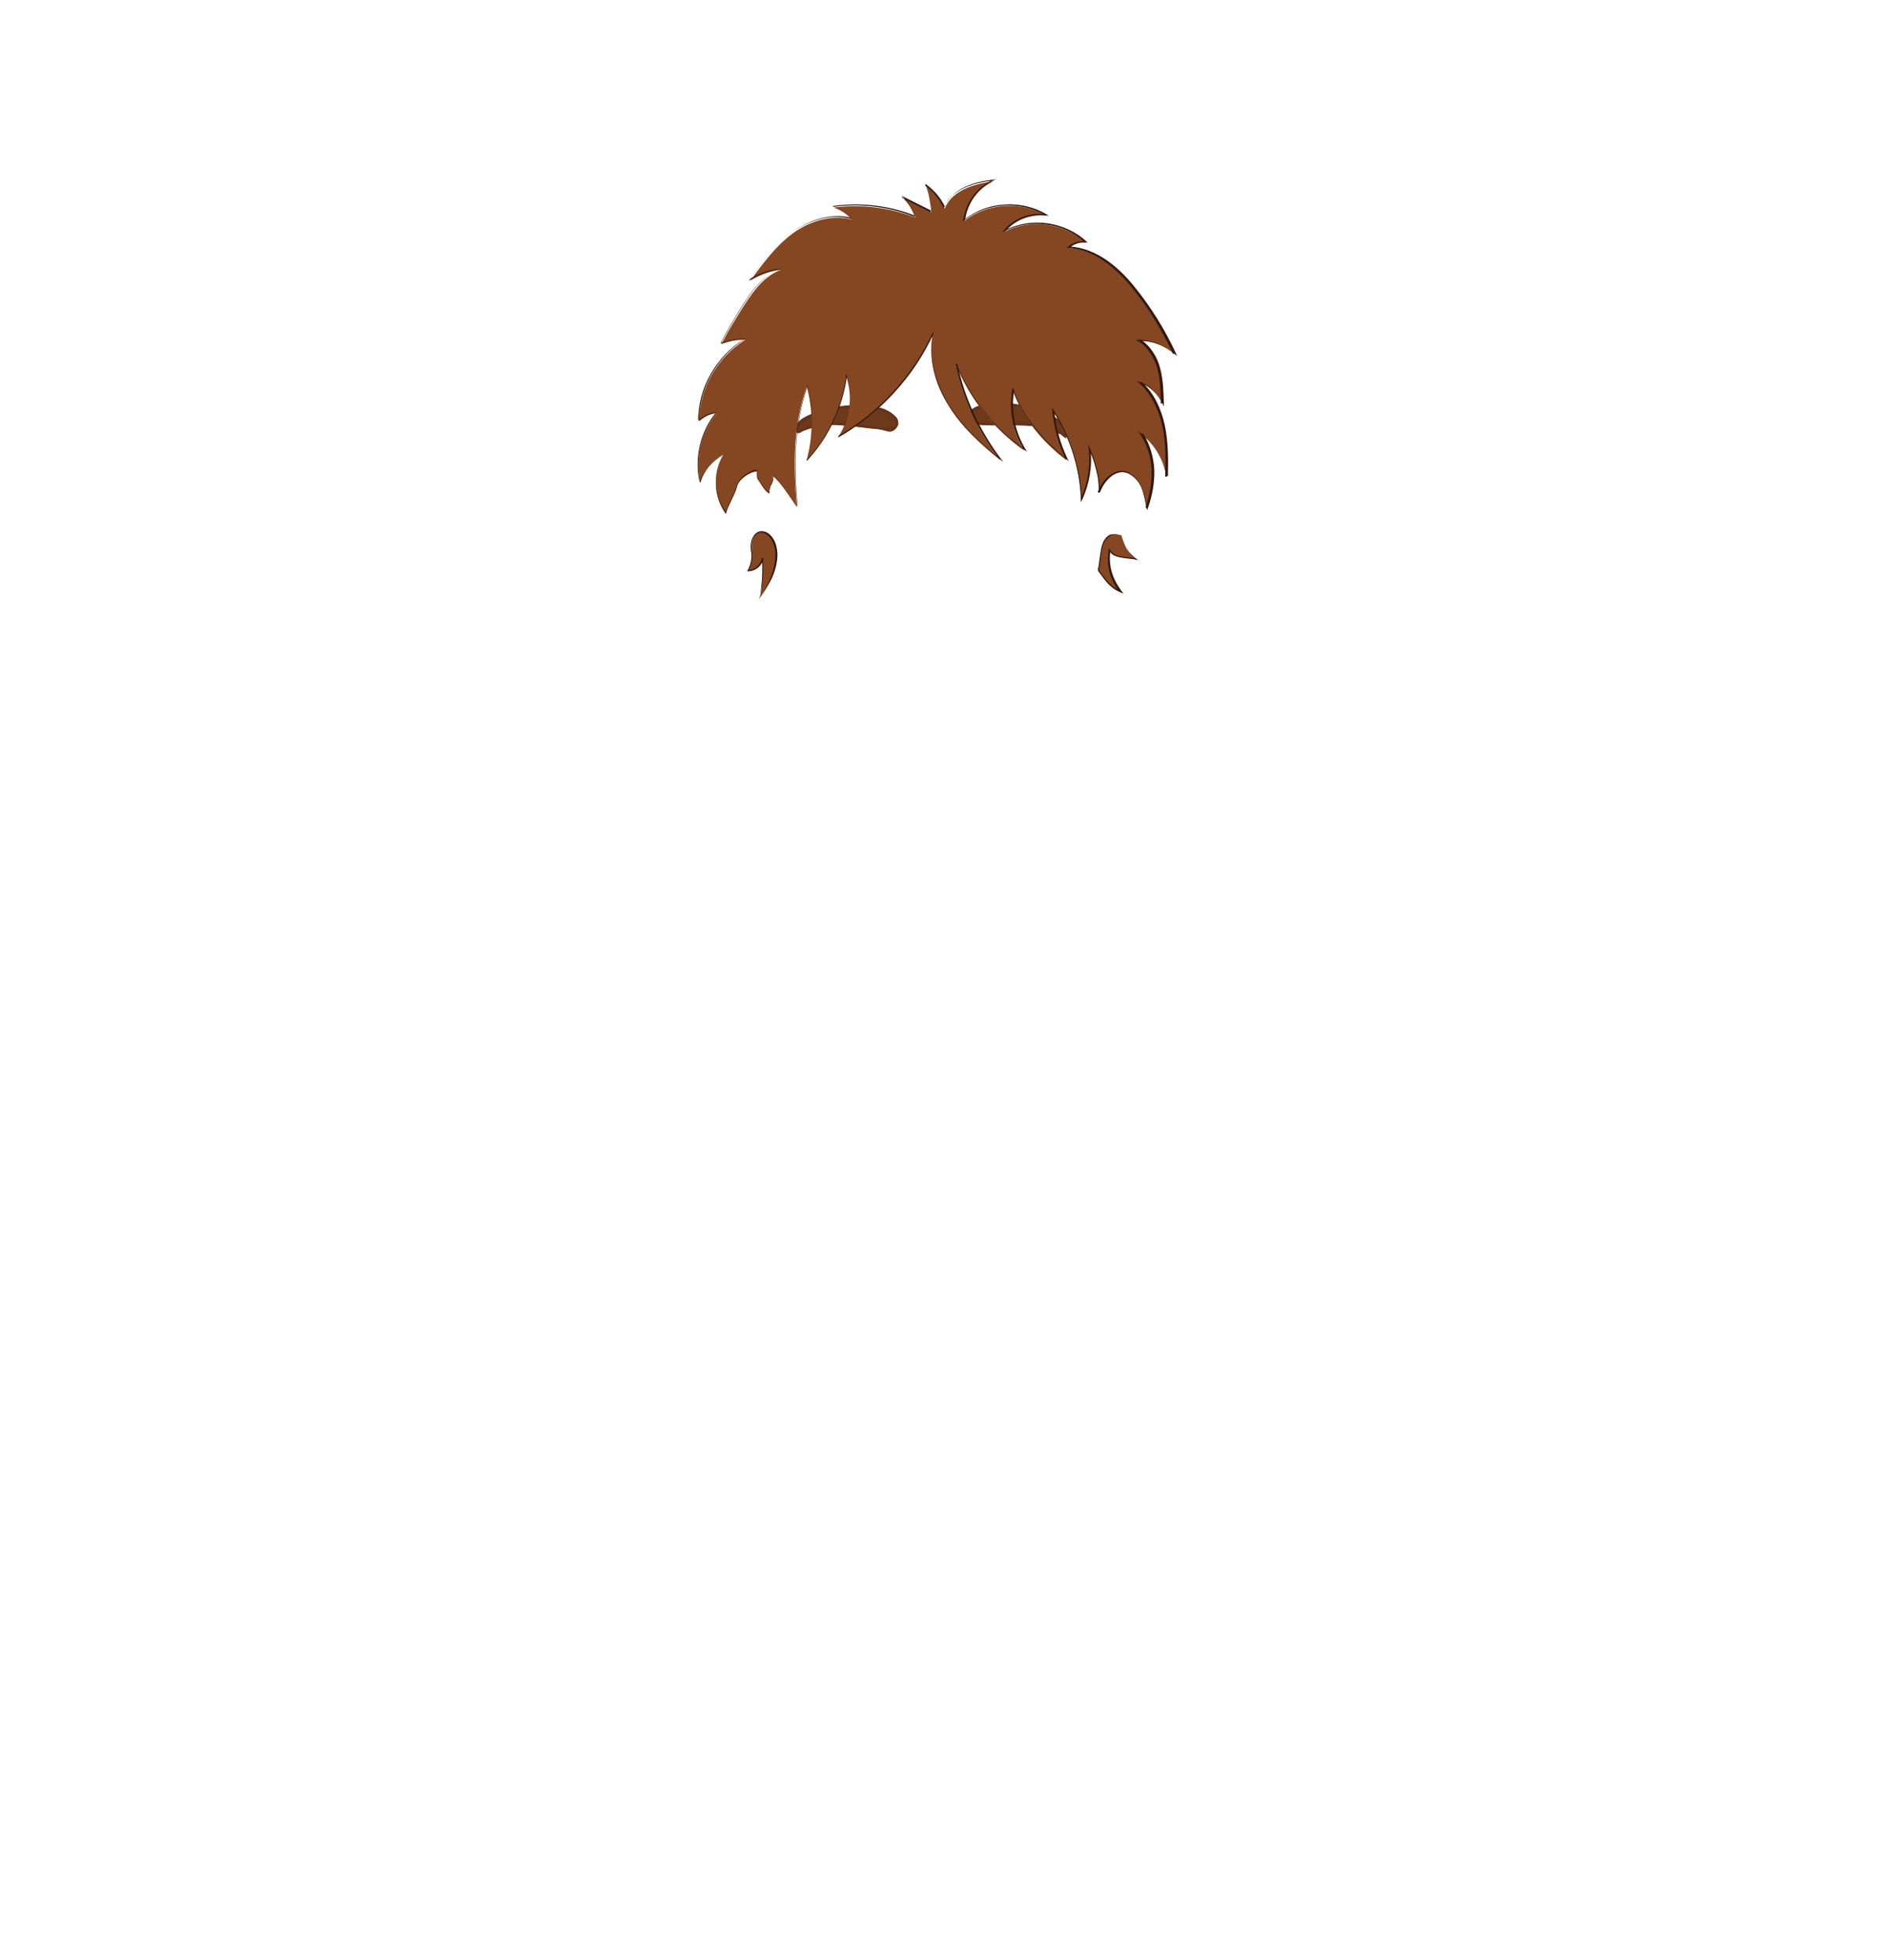 <?xml version="1.0" encoding="utf-8"?>
<!-- Generator: Adobe Illustrator 24.2.3, SVG Export Plug-In . SVG Version: 6.00 Build 0)  -->
<svg version="1.1" id="coiffure_x5F_8" xmlns="http://www.w3.org/2000/svg" xmlns:xlink="http://www.w3.org/1999/xlink" x="0px"
	 y="0px" viewBox="0 0 553 574" style="enable-background:new 0 0 553 574;" xml:space="preserve">
<style type="text/css">
	.st0{fill:#6D391B;stroke:#63331A;stroke-width:0.5;stroke-miterlimit:10;}
	.st1{fill:#854721;}
	.st2{fill:#341810;}
</style>
<g>
	<g>
		<g>
			<path class="st0" d="M262.2,122.3c5.1,8.2-20.8-2.5-27.9,4.2c-0.8,0.4-1.6-0.6-1.1-1.3C239.6,118.3,254.9,116.7,262.2,122.3z"/>
			<path class="st0" d="M233.9,126.6c-3.5-4.3,10.5-7.5,13.9-7.3c5.4-0.5,10.9-0.7,14.4,2.9c1.6,1.6-0.1,4.5-2.2,3.9
				C252.2,123.9,241.3,122.8,233.9,126.6z M252.7,119.2c-6.5,0.3-15,0.3-19.4,6c-0.5,0.7,0.2,1.5,1,1.2c6.6-6.5,32.8,3.9,27.8-4v0
				C259.8,119.9,256.3,119.2,252.7,119.2z"/>
		</g>
		<g>
			<path class="st0" d="M284.4,120.5c-5.9,7.6,21.1-0.1,27.2,7.2c0.8,0.5,1.7-0.4,1.2-1.2C307.2,119,292.3,115.8,284.4,120.5z"/>
			<path class="st0" d="M312.1,128c-7.4-7.6-33.7,0.3-27.8-7.5l0,0.1l0-0.1C288.8,115.3,315.2,120.4,312.1,128z M295.9,123.7
				c5.9-1.7,26.3,9.9,12.2-1.5C289,112,270.1,126.8,295.9,123.7z"/>
		</g>
	</g>
	<g>
		<g>
			<path class="st1" d="M211.8,133.2c-3.2,1.8-5.7,4.8-6.7,8.2c-1.6-7.1,0.2-14.8,4.8-20.4c-1.9,0.2-3.8,1.1-5.1,2.4
				c0-9.5,5.3-18.8,13.5-23.9c-2.4,0-4.8,0.4-7,1.3c2.1-4.1,4.5-8,7-11.9c2.7-4.1,5.8-8.2,10.5-9.9c-3.2,0.4-6.3,1.5-9,3.2
				c3.6-5,7.3-10,12.2-13.7c5-3.7,11.5-5.8,17.5-4.2c-1.4-1.6-3.2-2.8-5.3-3.5c8-1.1,16.4,0,23.9,2.9c-0.6-2.1-1.9-4.1-3.5-5.6
				c2.7,1.4,5.4,2.7,8.2,4.1c-0.2-2.6-0.7-5.2-1.5-7.7c2.3,1.7,4.2,4,5.4,6.6c2.1-5.3,8.6-7.3,14.3-8c-4.4,2-7.7,6.3-8.5,11.6
				c6.6-5.3,16.8-5.9,24-1.5c-4.5-0.6-9.2,1.2-12.1,4.6c7.5-3.9,17.5-2.4,23.6,3.3c-1.7-0.2-3.6,0.3-4.8,1.5
				c8.2,0.5,14.8,6.5,19.7,12.9c4.4,5.7,8.2,11.8,11.2,18.3c-2.8-2.5-6.5-4-10.3-4c3,1.8,4.8,5,5.7,8.3c0.9,3.3,1,6.8,1,10.2
				c-1.4-2.9-3.8-5.3-6.3-6.1c3.7,3.3,5.8,8,6.8,12.8c1,4.8,1,9.7,0.8,14.6c-0.8-4.8-3.4-9.3-7.3-12.3c4.1,6.5,4,14.3,1.4,21.5
				c-0.8-4-1.4-7.8-5-9.9c-3.6-2.1-7.8,1.6-9.1,5.5c0.6-3.4-1.3-9.6-2.7-12.7c0.6,5-0.3,10.2-2.4,14.8c-0.4-9.2-3.2-18.3-8.2-26
				c0.4,4.9,1.8,9.8,3.9,14.3c-7.2-5.4-12.9-12.5-15.8-20.5c-1.1,6,0.1,12.4,3.3,17.6c-8.9-6.3-15.9-15.1-19.9-25.1
				c2.1,10.1,6.5,19.7,12.9,27.9c-5.7-4.6-11.2-9.6-15-15.8c-3.9-6.1-6.1-13.5-4.7-21c-5.8,12.5-15.6,23.2-27.7,30.2
				c3.5-5.3,4.4-12.1,2.3-18c-1.1,9.2-5.2,18-11.6,24.9c2-7.1,2-14.7,0.1-21.8c-4.1,11.6-3.9,23.1-2.9,35.3c-3-4.3-4.4-6.7-7-9.1
				c0.1,3.1-1.2,2.1-1.1,5.2c-1.5-0.9-2.3-2.7-3.3-4.1s0.8-2.7-1-2.3c-1.9,0.4-4.7,2.4-5.1,4.3c-0.7,2.7-2.6,5.4-3.3,8.1
				C209.1,145.5,208.6,138.9,211.8,133.2z"/>
			<g>
				<path class="st2" d="M211.8,133.2c-3.2,1.7-5.7,4.7-6.7,8.2l0,0l0,0c-1.6-7.1,0.2-14.8,4.8-20.5l0,0c-1.9,0.2-3.8,1-5.1,2.4l0,0
					l0-0.1c0-4.8,1.3-9.5,3.7-13.7c2.4-4.2,5.7-7.7,9.8-10.3l0,0.1c-2.4,0-4.8,0.4-7,1.3l-0.1,0l0-0.1c2.2-4.2,4.6-8.3,7.2-12.3
					c1.3-2,2.7-3.9,4.4-5.6c1.7-1.7,3.6-3.1,5.9-3.9l0,0.1c-3.2,0.4-6.3,1.5-9,3.2l-0.3,0.2l0.2-0.3c1.8-2.5,3.6-5,5.6-7.4
					c2-2.4,4.2-4.6,6.7-6.4c2.5-1.8,5.3-3.3,8.3-4.1c3-0.8,6.2-1,9.2-0.2l-0.1,0.1c-1.4-1.6-3.2-2.8-5.2-3.5l-0.3-0.1l0.4,0
					c8.1-1.1,16.4-0.1,23.9,2.9l-0.1,0.1c-0.6-2.1-1.9-4-3.5-5.5l-0.5-0.5l0.6,0.3l8.2,4.1l-0.2,0.1c-0.2-2.6-0.7-5.2-1.5-7.7
					l-0.1-0.3l0.3,0.2c2.3,1.7,4.3,4,5.5,6.6l-0.2,0c0.5-1.4,1.4-2.6,2.5-3.5c1.1-1,2.3-1.8,3.6-2.4c2.6-1.2,5.5-1.8,8.3-2.1
					l0.8-0.1l-0.7,0.3c-2.3,1-4.2,2.7-5.7,4.7c-1.4,2-2.4,4.4-2.7,6.9l-0.2-0.1c3.4-2.7,7.6-4.2,11.8-4.4c4.3-0.3,8.6,0.7,12.3,2.9
					l0.6,0.4l-0.7-0.1c-4.4-0.6-9.1,1.1-11.9,4.5l-0.2-0.2c3.8-1.9,8.2-2.6,12.4-2c4.2,0.6,8.3,2.4,11.4,5.3l0.4,0.4l-0.5-0.1
					c-1.7-0.2-3.4,0.3-4.7,1.5l-0.1-0.3c3.9,0.2,7.6,1.8,10.7,3.9c3.2,2.2,5.9,4.9,8.3,7.9c4.8,5.9,8.9,12.5,12.1,19.4l0.4,0.9
					l-0.7-0.6c-2.8-2.5-6.5-3.9-10.2-3.9l0.1-0.4c1.5,0.9,2.7,2.2,3.7,3.7c1,1.5,1.7,3.1,2.1,4.7c0.9,3.4,1,6.9,1.1,10.3l0,1
					l-0.4-0.9c-0.6-1.3-1.5-2.6-2.6-3.6c-1-1-2.3-1.9-3.7-2.4l0.2-0.4c1.8,1.7,3.3,3.7,4.4,5.9c1.1,2.2,1.9,4.6,2.4,7
					c1,4.8,1,9.8,0.9,14.7l-0.5,0c-0.8-4.8-3.4-9.2-7.2-12.2l0.4-0.3c2,3.2,3.1,6.9,3.3,10.7c0.1,3.8-0.6,7.5-1.8,11l-0.3,0.9
					l-0.2-0.9c-0.4-1.9-0.7-3.9-1.4-5.7c-0.7-1.8-2-3.3-3.7-4.2c-0.8-0.4-1.8-0.6-2.7-0.4c-0.9,0.2-1.8,0.6-2.5,1.2
					c-1.5,1.2-2.6,2.8-3.3,4.7l-0.5-0.1c0.2-1,0.1-2.1,0-3.2c-0.1-1.1-0.3-2.1-0.6-3.2c-0.5-2.1-1.2-4.2-2.1-6.2l0.4-0.1
					c0.6,5.1-0.3,10.3-2.4,14.9l-0.4,0.8l0-0.9c-0.3-9.2-3.2-18.2-8.2-25.9l0.4-0.1c0.4,4.9,1.8,9.8,3.9,14.2l0.4,0.7l-0.6-0.5
					c-3.5-2.6-6.7-5.7-9.4-9.1c-2.7-3.4-4.9-7.3-6.4-11.4l0.4,0c-1.1,6,0.1,12.3,3.3,17.5l0.4,0.7l-0.7-0.5
					c-8.9-6.3-16-15.1-20-25.2l0.3-0.1c2.1,10.1,6.6,19.7,12.8,27.9l0.7,0.9l-0.9-0.7c-5.7-4.6-11.2-9.6-15.1-15.9
					c-1.9-3.1-3.5-6.5-4.3-10.1c-0.9-3.6-1-7.3-0.4-10.9l0.2,0.1c-5.8,12.6-15.7,23.3-27.7,30.2l-0.3,0.2l0.2-0.3
					c3.4-5.2,4.3-12,2.3-18l0.2,0c-1.2,9.3-5.3,18.1-11.6,24.9l-0.2,0.2l0.1-0.3c2-7.1,2.1-14.7,0.1-21.8l0.1,0
					c-2,5.6-3,11.5-3.4,17.4c-0.4,5.9-0.1,11.9,0.4,17.8l0,0.1l-0.1-0.1l-3.3-4.7c-1.1-1.6-2.3-3.1-3.7-4.4l0,0c0,0.4,0,0.9-0.1,1.3
					c-0.1,0.4-0.2,0.9-0.5,1.3c-0.2,0.4-0.4,0.8-0.5,1.2c-0.1,0.4-0.1,0.9-0.1,1.3v0l0,0c-0.9-0.5-1.5-1.3-2.1-2.2l-0.8-1.3
					c-0.2-0.4-0.6-0.8-0.7-1.3c-0.1-0.5,0.1-1,0.1-1.5c0-0.1-0.1-0.2-0.2-0.2c-0.1,0-0.2,0-0.4,0c-0.2,0-0.5,0.1-0.7,0.2
					c-0.9,0.3-1.8,0.9-2.6,1.5c-0.8,0.6-1.5,1.4-1.9,2.3c-0.3,1-0.6,1.9-1,2.8c-0.8,1.8-1.9,3.6-2.4,5.5l0,0l0,0
					c-1.8-2.4-2.7-5.4-2.9-8.4C209.6,138.9,210.3,135.9,211.8,133.2z M211.8,133.2c-1.4,2.6-2.2,5.7-2.1,8.7c0.1,3,1.1,6,2.9,8.4
					l0,0c0.5-2,1.5-3.7,2.4-5.6c0.4-0.9,0.8-1.9,1-2.8c0.4-1,1.1-1.7,1.9-2.3c0.8-0.6,1.7-1.2,2.6-1.5c0.2-0.1,0.5-0.2,0.7-0.2
					c0.1,0,0.3,0,0.4,0c0.1,0,0.3,0.1,0.3,0.2c0,0.5-0.2,1-0.1,1.5c0.1,0.5,0.5,0.9,0.7,1.3l0.8,1.3c0.5,0.8,1.2,1.6,2.1,2.2l0,0
					c0-0.4,0-0.9,0.1-1.3c0.1-0.4,0.2-0.9,0.5-1.3c0.2-0.4,0.4-0.8,0.5-1.2c0.1-0.4,0.1-0.9,0.1-1.3l0-0.1l0,0
					c1.4,1.3,2.6,2.8,3.7,4.4l3.3,4.7l-0.1,0c-0.5-5.9-0.8-11.9-0.4-17.8c0.3-5.9,1.4-11.9,3.3-17.5l0.1-0.2l0,0.2
					c1.9,7.1,1.9,14.7-0.1,21.8l-0.1-0.1c6.3-6.8,10.4-15.7,11.5-24.9l0-0.4l0.1,0.3c2,6,1.1,12.8-2.3,18.1l-0.1-0.1
					c12-6.9,21.8-17.6,27.6-30.1l0.4-0.8l-0.2,0.9c-0.7,3.6-0.5,7.3,0.4,10.9c0.9,3.5,2.4,6.9,4.3,10c3.9,6.2,9.3,11.3,15,15.8
					l-0.2,0.2c-6.3-8.2-10.8-17.8-12.9-28l0.3-0.1c4,10.1,11,18.8,19.9,25.1l-0.2,0.2c-3.2-5.2-4.5-11.6-3.4-17.7l0.1-0.7l0.2,0.6
					c1.5,4.1,3.7,7.9,6.4,11.3c2.7,3.4,5.9,6.5,9.3,9.1l-0.3,0.2c-2.2-4.5-3.5-9.4-4-14.4l-0.1-0.8l0.5,0.7c5,7.8,7.9,16.9,8.3,26.2
					l-0.4-0.1c2.1-4.5,2.9-9.7,2.4-14.6l-0.2-1.6l0.6,1.5c0.9,2,1.5,4.1,2.1,6.3c0.3,1.1,0.5,2.1,0.6,3.2c0.1,1.1,0.2,2.2,0,3.3
					l-0.5-0.1c0.7-1.9,1.8-3.6,3.4-4.9c0.8-0.6,1.7-1.1,2.7-1.3c1-0.2,2.1-0.1,3,0.4c1.8,1,3.2,2.6,3.9,4.5c0.8,1.9,1.1,3.8,1.5,5.8
					l-0.5,0c1.2-3.5,1.9-7.2,1.8-10.9c-0.1-3.7-1.2-7.3-3.2-10.4l-0.8-1.2l1.1,0.9c3.9,3.1,6.6,7.6,7.4,12.5l-0.5,0
					c0.1-4.9,0.2-9.8-0.8-14.6c-0.5-2.4-1.3-4.7-2.4-6.9c-1.1-2.2-2.5-4.1-4.3-5.8l-0.8-0.7l1,0.3c1.5,0.5,2.8,1.4,3.8,2.5
					c1.1,1.1,2,2.3,2.6,3.7l-0.4,0.1c-0.1-3.4-0.1-6.9-1-10.2c-0.5-1.6-1.1-3.2-2.1-4.6c-0.9-1.4-2.1-2.7-3.6-3.5l-0.6-0.4l0.7,0
					c3.8,0,7.6,1.5,10.5,4l-0.3,0.2c-3.2-6.9-7.2-13.5-12-19.4c-2.4-2.9-5.1-5.7-8.2-7.8c-3.1-2.2-6.7-3.7-10.5-3.9l-0.4,0l0.3-0.3
					c1.3-1.2,3.2-1.8,5-1.6l-0.1,0.3c-3-2.9-7-4.7-11.2-5.2c-4.1-0.6-8.5,0-12.2,1.9l-0.7,0.3l0.5-0.6c2.9-3.5,7.7-5.3,12.2-4.6
					l-0.1,0.3c-3.6-2.2-7.9-3.1-12.1-2.9c-4.2,0.3-8.4,1.7-11.7,4.4l-0.3,0.2l0-0.3c0.4-2.5,1.3-4.9,2.8-7c1.5-2.1,3.5-3.7,5.8-4.8
					l0.1,0.2c-2.8,0.3-5.7,0.9-8.3,2.1c-1.3,0.6-2.5,1.4-3.6,2.3c-1,1-1.9,2.1-2.4,3.5l-0.1,0.2l-0.1-0.2c-1.2-2.6-3.1-4.9-5.4-6.5
					l0.2-0.1c0.8,2.5,1.4,5.1,1.5,7.8l0,0.2l-0.2-0.1l-8.2-4.1l0.1-0.2c1.7,1.5,2.9,3.5,3.6,5.6l0.1,0.2l-0.2-0.1
					c-7.5-3-15.8-4-23.8-2.9l0-0.2c2,0.7,3.9,1.9,5.3,3.6l0.2,0.2l-0.3-0.1c-3-0.8-6.2-0.7-9.1,0.1c-3,0.8-5.8,2.2-8.3,4
					c-2.5,1.8-4.7,4-6.7,6.4c-2,2.4-3.8,4.9-5.6,7.4l-0.1-0.1c2.7-1.8,5.8-2.9,9.1-3.2l0.5-0.1l-0.5,0.2c-2.2,0.8-4.2,2.2-5.9,3.9
					c-1.7,1.7-3.1,3.6-4.4,5.6c-2.6,4-5,8.1-7.2,12.3l0-0.1c2.2-0.9,4.6-1.3,7-1.3l0.1,0l-0.1,0.1c-4.1,2.5-7.5,6.1-9.8,10.2
					c-2.4,4.1-3.7,8.9-3.7,13.7l0,0c1.4-1.4,3.2-2.3,5.2-2.4l0,0l0,0c-4.6,5.6-6.4,13.4-4.8,20.4l0,0
					C206.1,138,208.6,135,211.8,133.2z"/>
			</g>
		</g>
		<g>
			<path class="st1" d="M328.5,156.8c-6.2-1.6-5.9,5.1-6.5,9.2c0,0.3-0.2,0.5-0.2,0.8c0,0.3,0.2,0.6,0.4,0.8c2,2.7,3,4.3,6.1,5.7
				c-2.9-4-3.8-7.3-3.2-12.2c1.7,2.7,4.7,2,7.9,2.7C330.5,162.2,329,159.4,328.5,156.8z"/>
			<g>
				<path class="st2" d="M328.5,156.8c-1-0.2-2-0.3-2.9,0c-0.9,0.3-1.6,1-2.1,1.9c-0.8,1.8-1,3.8-1.2,5.7c-0.1,0.5-0.1,1-0.2,1.5
					c0,0.3-0.2,0.6-0.2,0.7c-0.1,0.2,0,0.4,0.1,0.5c0.5,0.8,1.2,1.6,1.7,2.3c0.6,0.8,1.3,1.5,2,2.1c0.7,0.6,1.6,1.1,2.5,1.5
					l-0.3,0.4c-1.3-1.8-2.4-3.7-2.9-5.8c-0.6-2.1-0.6-4.4-0.3-6.5l0.1-0.6l0.3,0.5c0.4,0.6,0.9,1.1,1.5,1.4c0.6,0.3,1.3,0.5,2,0.6
					c1.4,0.2,2.9,0.3,4.3,0.6l-0.1,0.2c-1.2-0.8-2.1-2-2.8-3.2C329.2,159.5,328.7,158.2,328.5,156.8z M328.5,156.8
					c0.6,2.8,2.1,5.3,4.4,6.9l0.6,0.4l-0.7-0.2c-1.4-0.3-2.8-0.3-4.3-0.6c-0.7-0.1-1.4-0.3-2.1-0.6c-0.7-0.3-1.2-0.9-1.6-1.5
					l0.4-0.1c-0.2,2.1-0.2,4.3,0.4,6.3c0.6,2.1,1.6,3.9,2.9,5.7l0.6,0.8l-0.9-0.4c-0.9-0.4-1.8-0.9-2.6-1.6
					c-0.8-0.6-1.5-1.4-2.1-2.2c-0.6-0.8-1.2-1.6-1.8-2.4c-0.1-0.2-0.2-0.6-0.1-0.9c0.1-0.3,0.2-0.4,0.2-0.7c0.1-0.5,0.1-1,0.2-1.5
					c0.3-1.9,0.4-4,1.3-5.8c0.5-0.9,1.3-1.7,2.2-1.9C326.5,156.4,327.5,156.5,328.5,156.8z"/>
			</g>
		</g>
		<g>
			<path class="st1" d="M222.1,175.7c0.6-0.9,0.8-2,0.9-3.1c0.4-3.1,0.5-6.2,0.4-9.2c-0.2,2-2.2,3.7-4.2,3.7c1.1-1.9,1.4-4.1,1-6.2
				C219.6,149.7,235.3,157.6,222.1,175.7z"/>
			<g>
				<path class="st2" d="M222.1,175.7c0.6-0.9,0.7-1.9,0.8-3c0.1-1,0.2-2.1,0.3-3.1c0.1-2.1,0.1-4.2,0-6.2l0.4,0
					c-0.2,2.2-2.3,3.9-4.4,3.9l-0.4,0l0.2-0.3c1-1.8,1.4-4,0.9-6l0,0l0,0c-0.1-1.3,0-2.6,0.7-3.8c0.3-0.6,0.8-1.1,1.4-1.4
					c0.6-0.3,1.4-0.3,2-0.1c1.3,0.4,2.2,1.5,2.8,2.6c0.6,1.2,0.8,2.4,0.9,3.7c0.1,2.5-0.6,5-1.6,7.3
					C225,171.6,223.6,173.7,222.1,175.7z M222.1,175.7c1.4-2,2.7-4.2,3.6-6.5c0.9-2.3,1.5-4.7,1.4-7.2c-0.1-1.2-0.3-2.4-0.9-3.5
					c-0.5-1.1-1.4-2-2.5-2.4c-0.5-0.2-1.1-0.2-1.7,0.1c-0.5,0.2-0.9,0.7-1.2,1.2c-0.6,1-0.7,2.3-0.6,3.5l0,0c0.5,2.2,0.1,4.5-1,6.4
					l-0.2-0.3c1.9,0,3.8-1.5,4.1-3.5l0.4,0c0.1,2.1,0.1,4.2-0.1,6.3c-0.1,1-0.2,2.1-0.4,3.1C222.9,173.8,222.7,174.8,222.1,175.7z"
					/>
			</g>
		</g>
	</g>
</g>
</svg>
